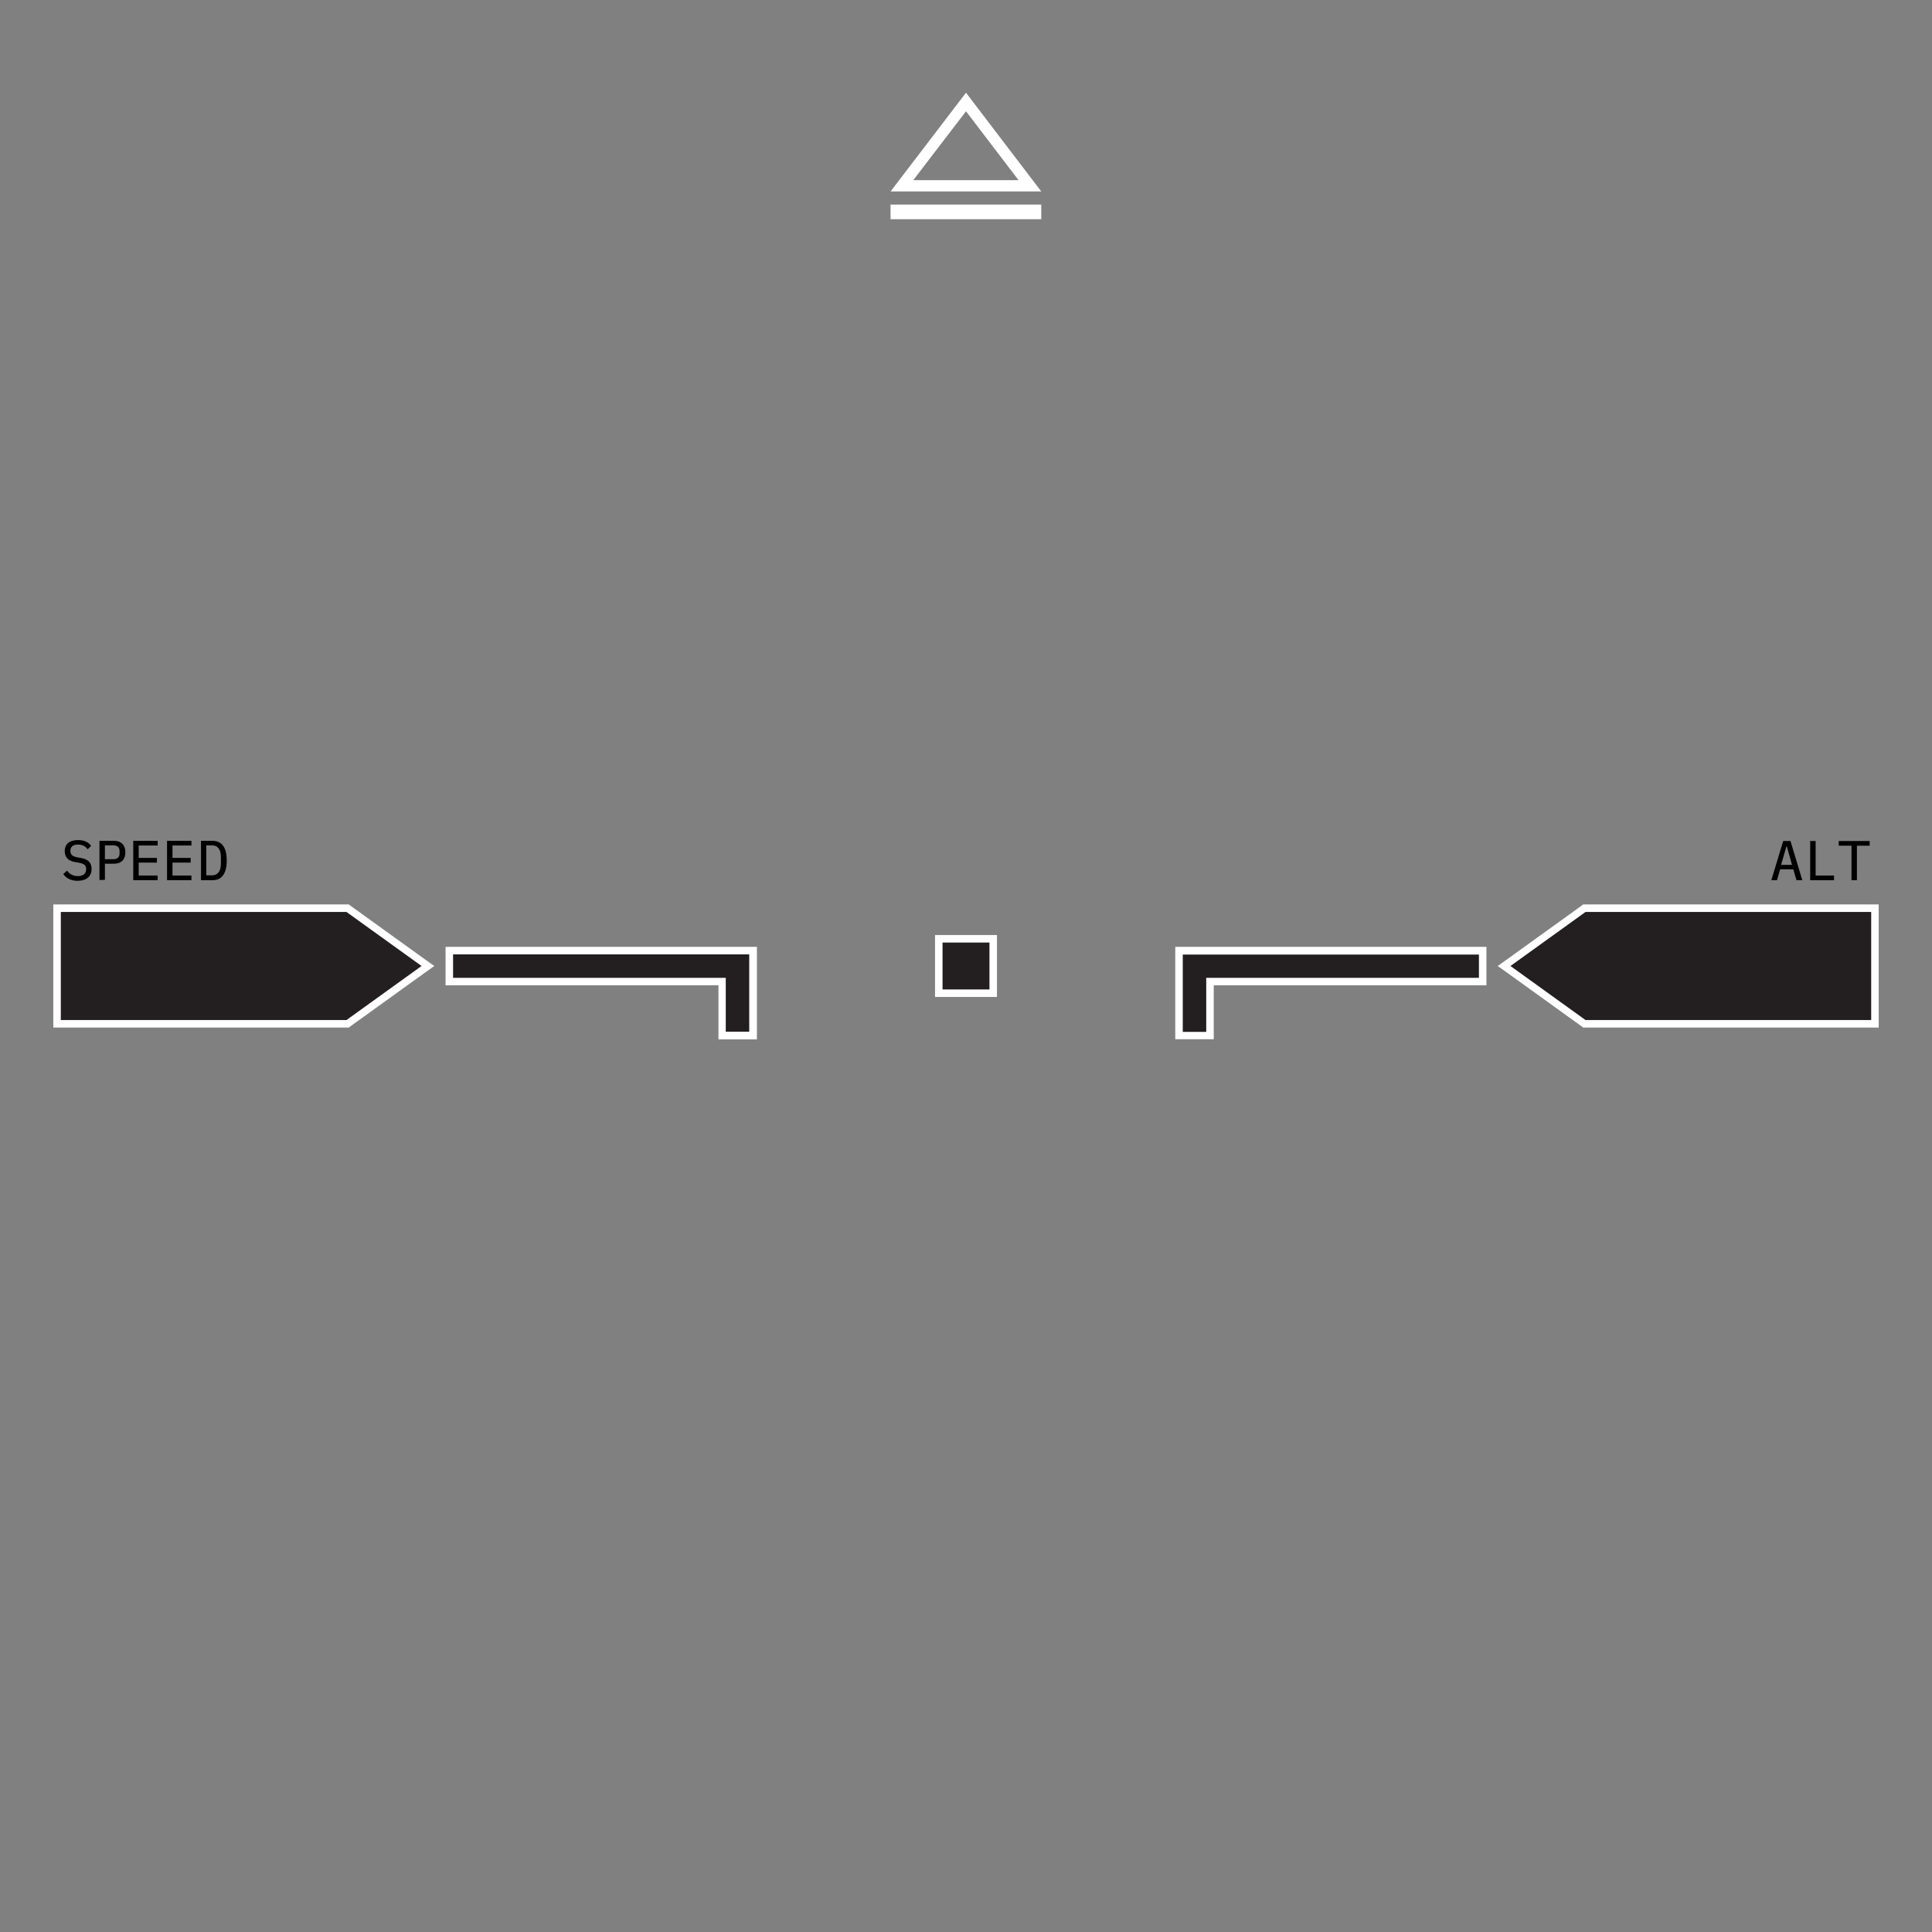 <?xml version="1.0" encoding="utf-8"?>
<!-- Generator: Adobe Illustrator 25.4.1, SVG Export Plug-In . SVG Version: 6.00 Build 0)  -->
<svg version="1.1" id="Layer_1" xmlns="http://www.w3.org/2000/svg" xmlns:xlink="http://www.w3.org/1999/xlink" x="0px" y="0px"
	 viewBox="0 0 1029.4 1029.4" style="enable-background:new 0 0 1029.4 1029.4;" xml:space="preserve">
<rect x="0" y="0" width="1029.4" height="1029.4" fill="#808080" stroke="none"/>
<style type="text/css">
	.st0{fill:none;}
	.st1{fill:#231F20;}
	.st2{fill:#FFFFFF;}
</style>
<g>
	<polyline class="st0" points="863.1,882.9 861.3,881.1 846.7,866.5 839.3,859.1 	"/>
	<polyline class="st0" points="179.9,859.1 172.5,866.5 157.9,881.1 156,882.9 	"/>
	<line class="st0" x1="596" y1="1019.2" x2="592.4" y2="998.8"/>
	<line class="st0" x1="679.7" y1="996.8" x2="672.6" y2="977.3"/>
	<polyline class="st0" points="759.6,962.4 758.3,960.2 747.9,942.2 742.8,933.2 	"/>
	<polyline class="st0" points="942.6,779.4 940.4,778.1 922.4,767.7 913.4,762.6 	"/>
	<line class="st0" x1="977" y1="699.5" x2="957.5" y2="692.4"/>
	<line class="st0" x1="40.2" y1="446.6" x2="19.8" y2="443"/>
	<line class="st0" x1="999.4" y1="615.8" x2="979" y2="612.2"/>
	<polyline class="st0" points="1009.6,529.4 1007,529.4 986.3,529.4 975.9,529.4 	"/>
	<line class="st0" x1="40.2" y1="612.2" x2="19.8" y2="615.8"/>
	<line class="st0" x1="999.4" y1="443" x2="979" y2="446.6"/>
	<line class="st0" x1="61.7" y1="692.4" x2="42.2" y2="699.5"/>
	<polyline class="st0" points="105.8,762.6 96.8,767.7 78.8,778.1 76.6,779.4 	"/>
	<polyline class="st0" points="276.4,933.2 271.3,942.2 260.9,960.2 259.6,962.4 	"/>
	<line class="st0" x1="346.6" y1="977.3" x2="339.5" y2="996.8"/>
	<line class="st0" x1="426.8" y1="998.8" x2="423.2" y2="1019.2"/>
	<polyline class="st0" points="863.1,882.9 861.3,881.1 846.7,866.5 839.3,859.1 	"/>
	<polyline class="st0" points="179.9,859.1 172.5,866.5 157.9,881.1 156,882.9 	"/>
	<line class="st0" x1="596" y1="1019.2" x2="592.4" y2="998.8"/>
	<line class="st0" x1="679.7" y1="996.8" x2="672.6" y2="977.3"/>
	<polyline class="st0" points="759.6,962.4 758.3,960.2 747.9,942.2 742.8,933.2 	"/>
	<polyline class="st0" points="942.6,779.4 940.4,778.1 922.4,767.7 913.4,762.6 	"/>
	<line class="st0" x1="977" y1="699.5" x2="957.5" y2="692.4"/>
	<line class="st0" x1="40.2" y1="446.6" x2="19.8" y2="443"/>
	<line class="st0" x1="999.4" y1="615.8" x2="979" y2="612.2"/>
	<polyline class="st0" points="1009.6,529.4 1007,529.4 986.3,529.4 975.9,529.4 	"/>
	<line class="st0" x1="40.2" y1="612.2" x2="19.8" y2="615.8"/>
	<line class="st0" x1="999.4" y1="443" x2="979" y2="446.6"/>
	<line class="st0" x1="61.7" y1="692.4" x2="42.2" y2="699.5"/>
	<polyline class="st0" points="105.8,762.6 96.8,767.7 78.8,778.1 76.6,779.4 	"/>
	<polyline class="st0" points="276.4,933.2 271.3,942.2 260.9,960.2 259.6,962.4 	"/>
	<line class="st0" x1="346.6" y1="977.3" x2="339.5" y2="996.8"/>
	<line class="st0" x1="426.8" y1="998.8" x2="423.2" y2="1019.2"/>
	<g>
		<g>
			<polygon class="st1" points="628.2,551.7 628.2,506.5 790,506.5 790,523 644.7,523 644.7,551.7 			"/>
			<path class="st2" d="M788,508.5V521H642.7v28.8h-12.5v-41.2H788 M792,504.5h-4H630.2h-4v4v41.2v4h4h12.5h4v-4V525H788h4v-4v-12.5
				V504.5L792,504.5z"/>
		</g>
		<g>
			<polygon class="st1" points="384.7,551.7 384.7,523 239.4,523 239.4,506.5 401.2,506.5 401.2,551.7 			"/>
			<path class="st2" d="M399.2,508.5v41.2h-12.5V521H241.4v-12.5H399.2 M403.2,504.5h-4H241.4h-4v4V521v4h4h141.4v24.8v4h4h12.5h4
				v-4v-41.2V504.5L403.2,504.5z"/>
		</g>
		<g>
			<polygon class="st1" points="844.2,545.5 801.4,514.7 844.2,483.9 999,483.9 999,545.5 			"/>
			<path class="st2" d="M997,485.9v57.6H844.8l-40-28.8l40-28.8H997 M1001,481.9h-4H844.8h-1.3l-1,0.8l-40,28.8l-4.5,3.2l4.5,3.2
				l40,28.8l1,0.8h1.3H997h4v-4v-57.6V481.9L1001,481.9z"/>
		</g>
		<g>
			<polygon class="st1" points="30.4,545.5 30.4,483.9 185.2,483.9 228,514.7 185.2,545.5 			"/>
			<path class="st2" d="M184.6,485.9l40,28.8l-40,28.8H32.4v-57.6H184.6 M185.9,481.9h-1.3H32.4h-4v4v57.6v4h4h152.2h1.3l1-0.8
				l40-28.8l4.5-3.2l-4.5-3.2l-40-28.8L185.9,481.9L185.9,481.9z"/>
		</g>
		<g>
			<rect x="500.2" y="500.2" class="st1" width="29" height="29"/>
			<path class="st2" d="M527.2,502.2v25h-25v-25H527.2 M531.2,498.2h-4h-25h-4v4v25v4h4h25h4v-4v-25V498.2L531.2,498.2z"/>
		</g>
		<g>
			<path d="M33.7,465.7l2-1.8c1.6,2,3.4,2.9,5.8,2.9c2.9,0,4.4-1.4,4.4-3.7c0-1.9-1-2.9-3.7-3.4l-2.3-0.4c-4-0.7-5.4-3-5.4-5.8
				c0-3.9,2.7-5.9,7.1-5.9c3.3,0,5.6,1.2,7,3.1l-1.9,1.8c-1.1-1.5-2.7-2.5-5.1-2.5c-2.7,0-4.1,1.1-4.1,3.4c0,1.8,0.9,2.9,3.7,3.4
				l2.2,0.4c4,0.7,5.4,2.9,5.4,5.8c0,3.9-2.7,6.3-7.5,6.3C37.6,469.3,35.2,467.8,33.7,465.7z"/>
			<path d="M53,468.9V448h7.7c3.9,0,6.1,2.3,6.1,6.1s-2.1,6.1-6.1,6.1h-4.8v8.6L53,468.9L53,468.9z M55.9,457.8h4.5
				c2.1,0,3.3-1,3.3-3v-1.4c0-1.9-1.2-3-3.3-3h-4.5V457.8z"/>
			<path d="M71,468.9V448h13v2.5H73.9v6.6h9.7v2.5h-9.7v6.9H84v2.5H71V468.9z"/>
			<path d="M89,468.9V448h13v2.5H91.9v6.6h9.7v2.5h-9.7v6.9H102v2.5H89V468.9z"/>
			<path d="M107.1,448h6c5.2,0,7.7,3.6,7.7,10.5c0,6.8-2.5,10.5-7.7,10.5h-6V448z M112.9,466.4c3.2,0,4.8-2.3,4.8-6.3v-3.4
				c0-4-1.6-6.3-4.8-6.3h-3v16L112.9,466.4L112.9,466.4z"/>
		</g>
		<g>
			<path d="M957.2,469l-1.7-5.8h-7l-1.7,5.8h-3l6.3-20.9h3.9l6.3,20.9H957.2z M952.1,451.1h-0.3l-2.8,9.7h5.8L952.1,451.1z"/>
			<path d="M964.5,469v-20.9h2.9v18.4h9.8v2.5H964.5z"/>
			<path d="M989.4,450.6V469h-2.9v-18.4h-6.8v-2.5h16.5v2.5H989.4z"/>
		</g>
		<g>
			<line class="st0" x1="491.8" y1="514.7" x2="537.6" y2="514.7"/>
		</g>
		<line class="st0" x1="514.7" y1="501" x2="514.7" y2="529.6"/>
	</g>
	<g>
		<path class="st2" d="M514.7,59.3l28,36.7h-56.1L514.7,59.3 M514.7,49.4L474.5,102h80.3L514.7,49.4L514.7,49.4z M554.8,109h-80.3
			v7.8h80.3V109L554.8,109z"/>
	</g>
</g>
</svg>
